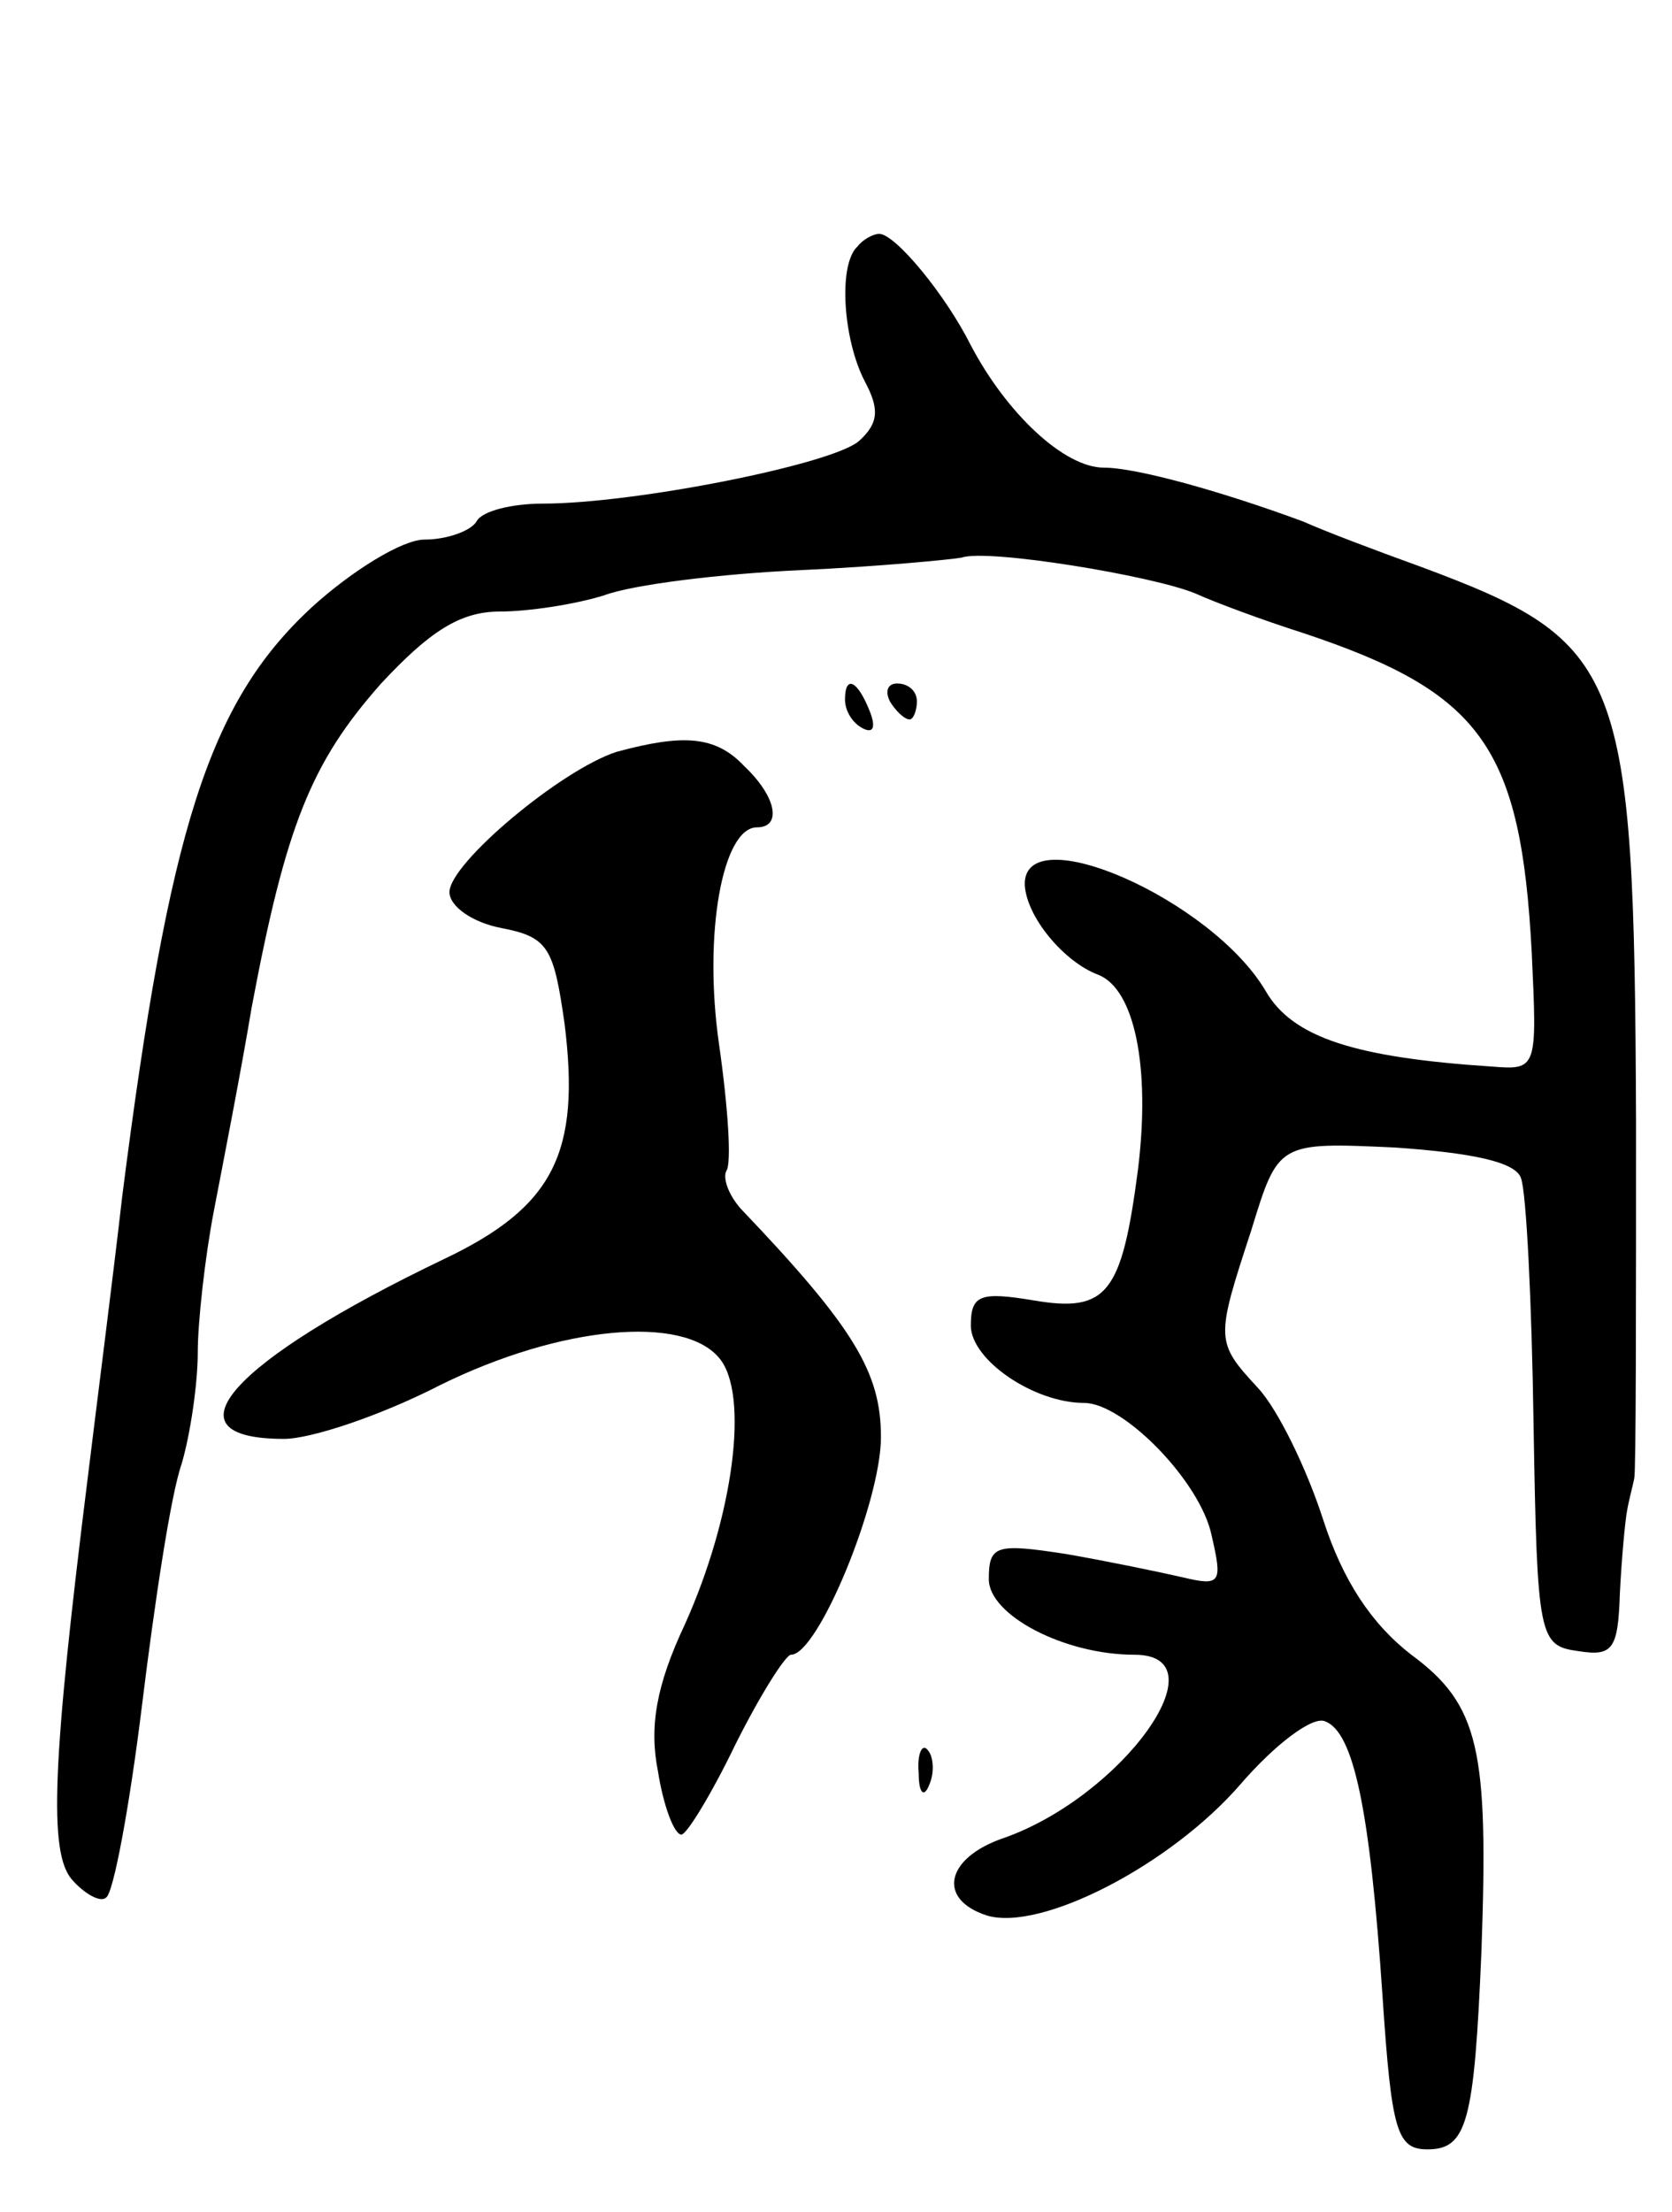 <svg version="1.0" xmlns="http://www.w3.org/2000/svg"
 width="93pt" height="123pt" viewBox="0 0 93 123"
 preserveAspectRatio="xMidYMid meet">
<g transform="translate(0,123) scale(0.1,-0.1)"
fill="#000000" stroke="none">
<path d="M477 1093 c-11 -10 -8 -52 4 -75 8 -15 8 -23 -3 -33 -14 -13 -125
-35 -176 -35 -17 0 -34 -4 -37 -10 -3 -5 -16 -10 -29 -10 -12 0 -40 -17 -63
-38 -57 -53 -79 -123 -105 -327 -5 -44 -14 -114 -19 -155 -20 -160 -22 -210
-9 -225 7 -8 16 -13 19 -10 4 2 13 50 20 107 7 57 16 117 22 134 5 17 9 45 9
62 0 17 4 53 9 79 5 26 15 77 21 113 19 101 33 136 72 180 27 29 44 40 66 40
16 0 42 4 58 9 16 6 65 12 109 14 44 2 85 6 90 7 14 5 106 -10 130 -20 11 -5
38 -15 60 -22 99 -33 121 -63 127 -178 3 -64 3 -65 -22 -63 -76 5 -111 16
-126 42 -30 51 -135 97 -134 59 1 -18 22 -43 41 -50 20 -8 29 -51 22 -108 -9
-69 -17 -80 -58 -73 -30 5 -35 3 -35 -14 0 -19 35 -43 63 -43 22 0 65 -44 71
-74 6 -26 5 -28 -16 -23 -13 3 -42 9 -65 13 -39 6 -43 5 -43 -14 0 -20 42 -42
81 -42 50 0 -7 -79 -73 -102 -32 -11 -37 -34 -9 -43 30 -9 102 28 141 73 19
22 40 38 47 35 16 -6 25 -49 32 -153 5 -75 8 -85 25 -85 22 0 26 15 30 110 4
112 -1 137 -39 165 -22 17 -38 41 -49 75 -9 28 -25 61 -36 73 -24 26 -24 27
-4 88 15 49 15 49 80 46 43 -3 67 -8 70 -17 3 -8 6 -69 7 -137 2 -119 3 -123
25 -126 19 -3 22 1 23 32 1 20 3 41 4 46 1 6 3 13 4 18 1 4 1 93 1 199 -1 251
-7 266 -120 308 -25 9 -54 20 -65 25 -46 17 -93 30 -111 30 -22 0 -54 30 -74
68 -14 28 -42 62 -51 62 -3 0 -9 -3 -12 -7z"/>
<path d="M470 841 c0 -6 4 -13 10 -16 6 -3 7 1 4 9 -7 18 -14 21 -14 7z"/>
<path d="M495 840 c3 -5 8 -10 11 -10 2 0 4 5 4 10 0 6 -5 10 -11 10 -5 0 -7
-4 -4 -10z"/>
<path d="M343 812 c-31 -10 -93 -62 -93 -78 0 -8 13 -17 29 -20 26 -5 29 -11
35 -53 9 -72 -6 -102 -67 -131 -119 -57 -157 -100 -89 -100 15 0 54 13 87 30
67 33 135 39 155 15 17 -20 8 -88 -19 -148 -16 -34 -20 -57 -15 -82 3 -19 9
-35 13 -35 3 0 17 23 30 50 14 28 28 50 31 50 15 0 50 85 50 121 0 36 -15 61
-78 127 -7 8 -10 17 -8 21 3 4 1 35 -4 70 -9 62 2 121 21 121 14 0 11 17 -7
34 -16 17 -34 18 -71 8z"/>
<path d="M511 244 c0 -11 3 -14 6 -6 3 7 2 16 -1 19 -3 4 -6 -2 -5 -13z"/>
</g>
</svg>
